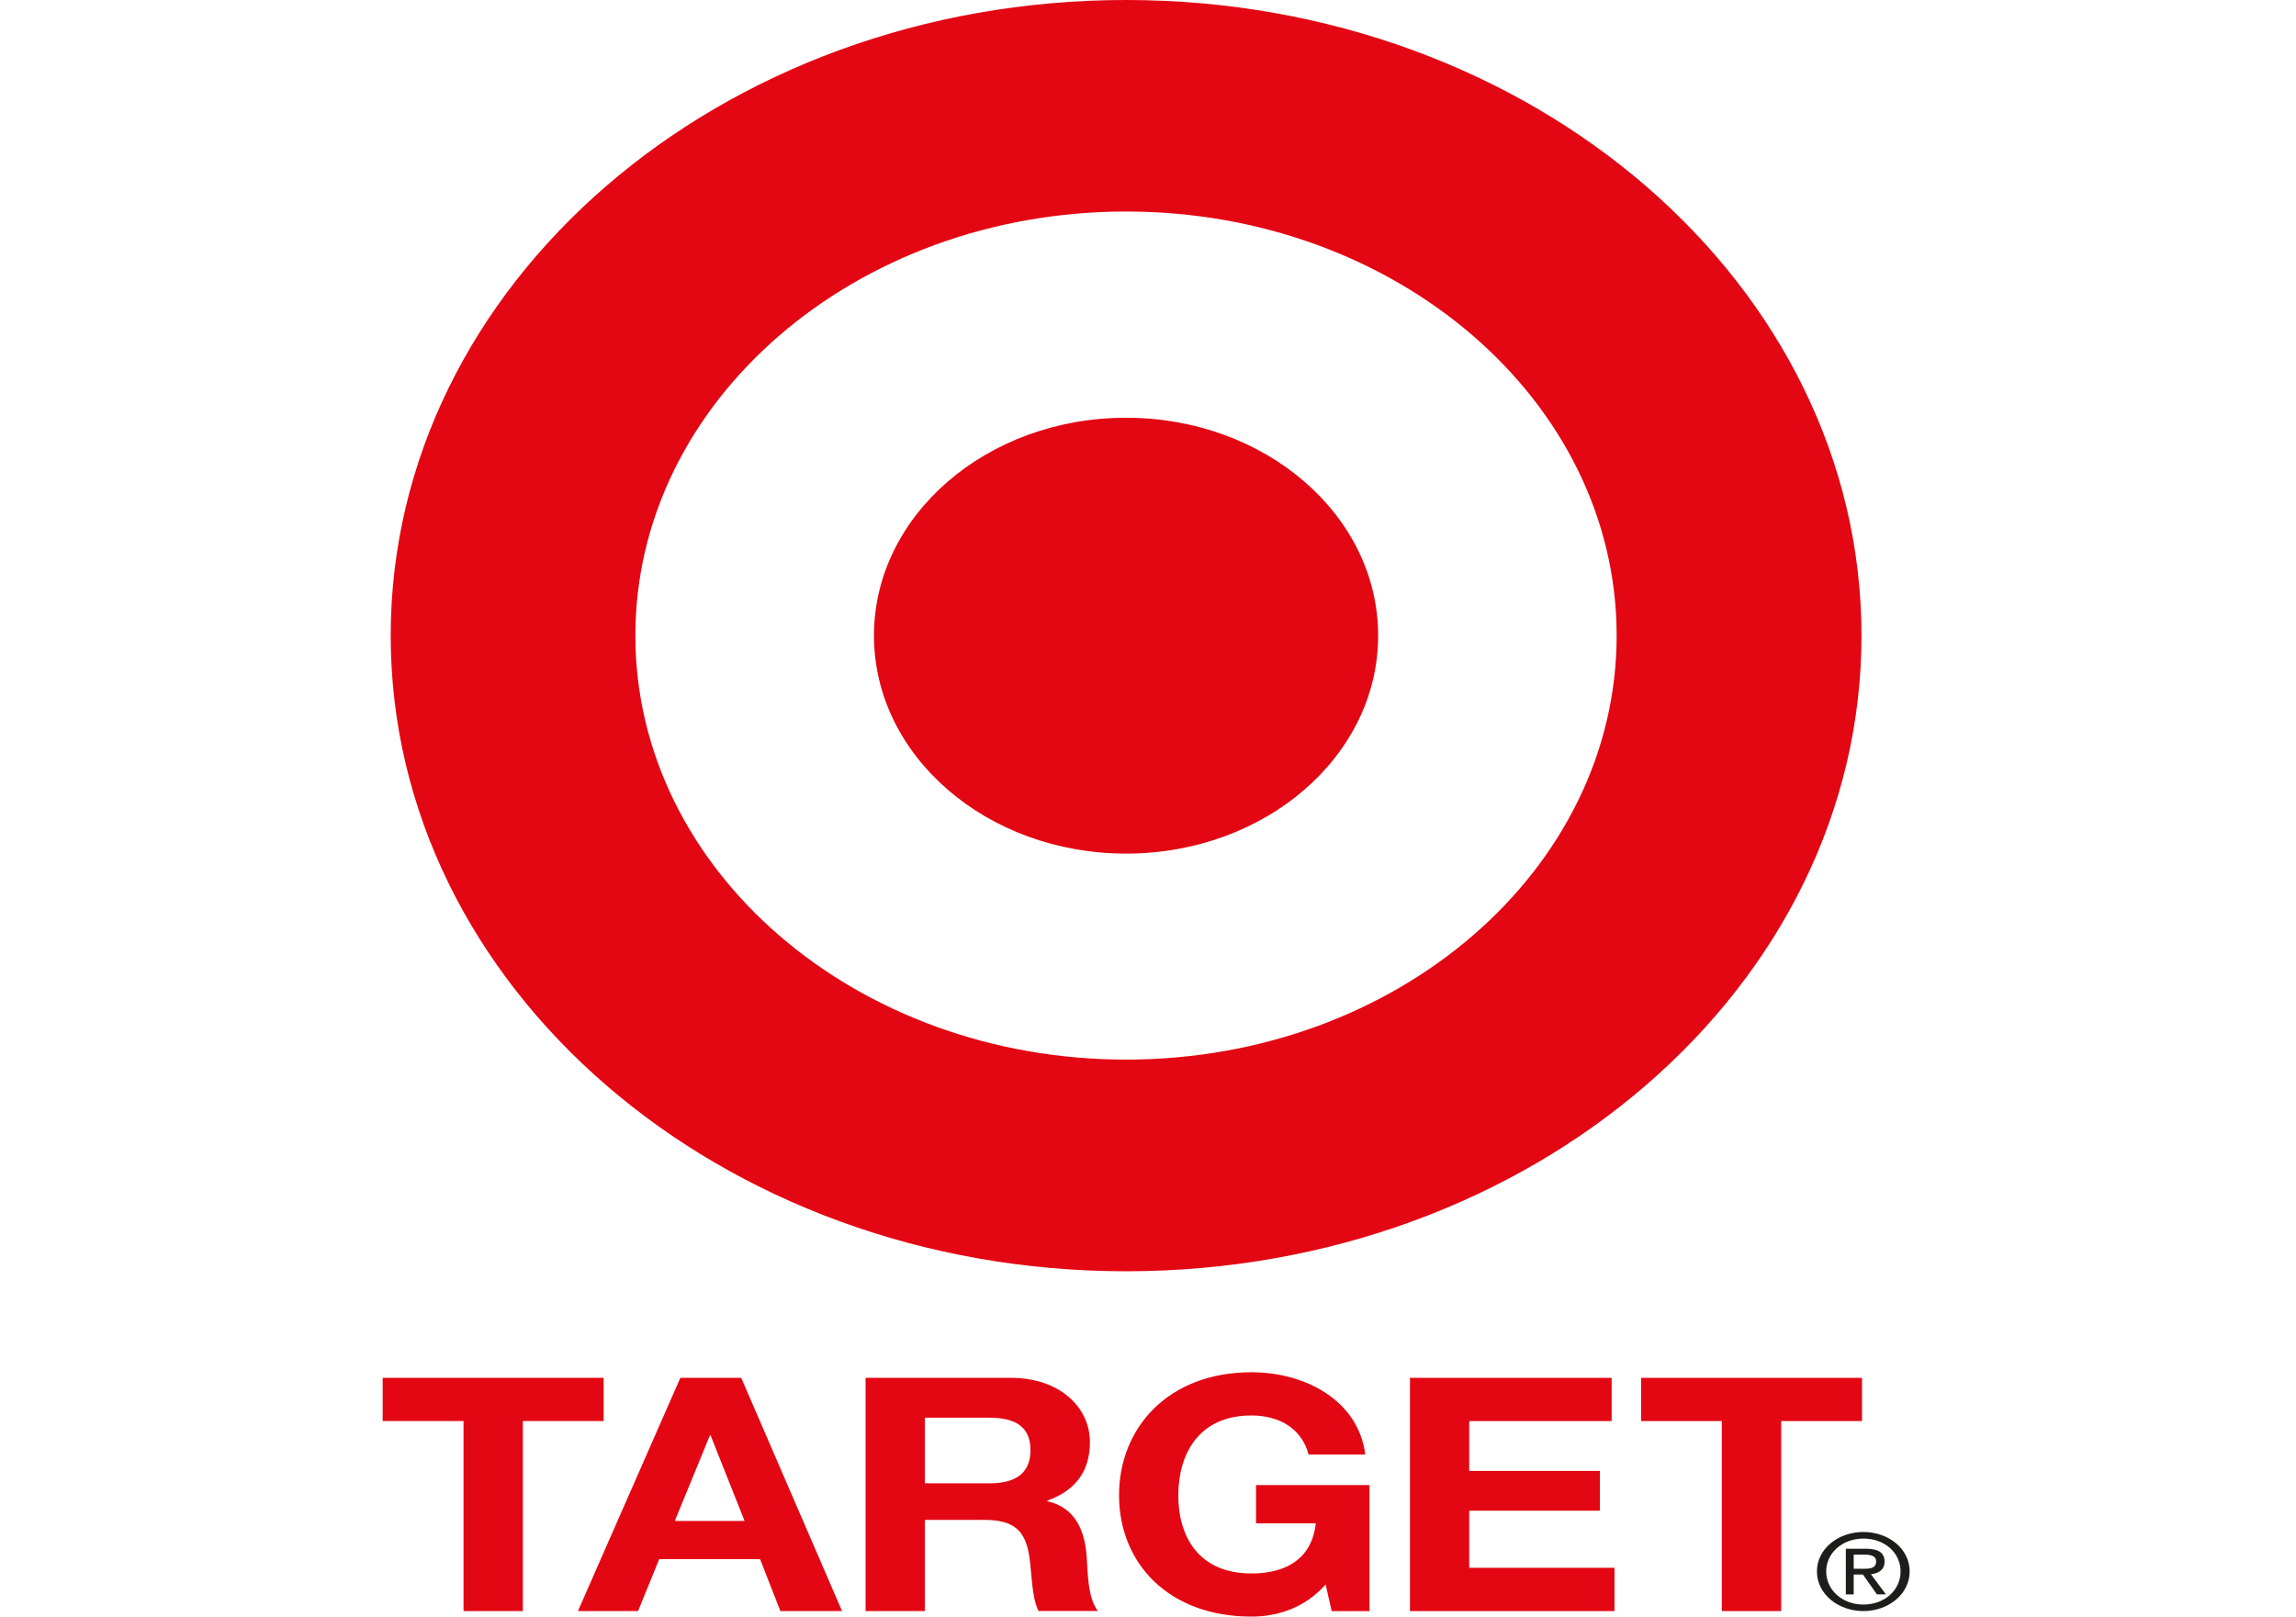 <svg width="142" height="100" viewBox="0 0 142 150" fill="none" xmlns="http://www.w3.org/2000/svg">
    <g clip-path="url(#clip0_223_565)">
        <path d="M68.964 19.627C43.821 19.627 23.443 37.25 23.443 58.972C23.443 80.694 43.821 98.317 68.964 98.317C94.108 98.317 114.477 80.701 114.477 58.972C114.477 37.243 94.099 19.627 68.964 19.627ZM137.19 58.979C137.19 91.555 106.647 117.958 68.964 117.958C31.281 117.958 0.746 91.555 0.746 58.979C0.746 26.403 31.289 0 68.964 0C106.639 0 137.19 26.41 137.19 58.979Z" fill="#E30613"/>
        <path d="M68.964 38.762C56.047 38.762 45.578 47.813 45.578 58.979C45.578 70.145 56.047 79.203 68.964 79.203C81.881 79.203 92.351 70.152 92.351 58.979C92.351 47.806 81.881 38.762 68.964 38.762Z" fill="#E30613"/>
        <path d="M7.501 131.857H0V127.848H20.498V131.857H13.005V149.487H7.501V131.857Z" fill="#E30613"/>
        <path d="M18.124 149.487H23.692L25.657 144.667H35.012L36.897 149.487H42.617L33.263 127.848H27.615L18.116 149.487H18.124ZM30.351 133.188H30.423L33.576 141.123H27.101L30.358 133.188H30.351Z" fill="#E30613"/>
        <path d="M44.791 149.487H50.295V141.026H55.799C58.567 141.026 59.586 142.024 59.971 144.292C60.243 146.019 60.179 148.12 60.845 149.48H66.349C65.378 148.252 65.41 145.707 65.306 144.348C65.129 142.17 64.359 139.902 61.655 139.292V139.236C64.423 138.265 65.611 136.351 65.611 133.813C65.611 130.546 62.771 127.848 58.294 127.848H44.8V149.487M50.295 131.545H56.32C58.767 131.545 60.099 132.446 60.099 134.548C60.099 136.649 58.767 137.634 56.32 137.634H50.295V131.552V131.545Z" fill="#E30613"/>
        <path d="M87.48 147.018C85.563 149.182 83.028 150 80.597 150C72.863 150 68.314 145 68.314 138.744C68.314 132.488 72.871 127.328 80.597 127.328C85.731 127.328 90.553 130.061 91.155 134.964H85.9C85.274 132.571 83.204 131.337 80.597 131.337C75.671 131.337 73.81 134.964 73.81 138.751C73.81 142.537 75.671 145.998 80.597 145.998C84.175 145.998 86.253 144.327 86.566 141.345H81.022V137.794H91.548V149.494H88.042L87.48 147.032" fill="#E30613"/>
        <path d="M95.303 127.848H114.012V131.857H100.798V136.483H112.921V140.172H100.798V145.471H114.277V149.487H95.303V127.848Z" fill="#E30613"/>
        <path d="M124.233 131.857H116.748V127.848H137.238V131.857H129.737V149.487H124.233V131.857Z" fill="#E30613"/>
        <path d="M137.358 145.561C137.992 145.561 138.546 145.527 138.546 144.868C138.546 144.348 138 144.25 137.479 144.25H136.468V145.561H137.358ZM136.476 147.94H135.738V143.703H137.599C138.754 143.703 139.332 144.07 139.332 144.902C139.332 145.658 138.778 145.991 138.064 146.068L139.452 147.933H138.618L137.326 146.095H136.468V147.933L136.476 147.94ZM137.374 148.883C139.292 148.883 140.816 147.58 140.816 145.811C140.816 144.042 139.3 142.759 137.374 142.759C135.449 142.759 133.917 144.07 133.917 145.811C133.917 147.552 135.433 148.883 137.374 148.883ZM133.058 145.811C133.058 143.703 135.032 142.149 137.366 142.149C139.701 142.149 141.659 143.703 141.659 145.811C141.659 147.919 139.677 149.487 137.366 149.487C135.056 149.487 133.058 147.933 133.058 145.811Z" fill="#1D1D1B"/>
    </g>
    <defs>
        <clipPath id="clip0_223_565">
            <rect width="141.667" height="150" fill="white"/>
        </clipPath>
    </defs>
</svg>

